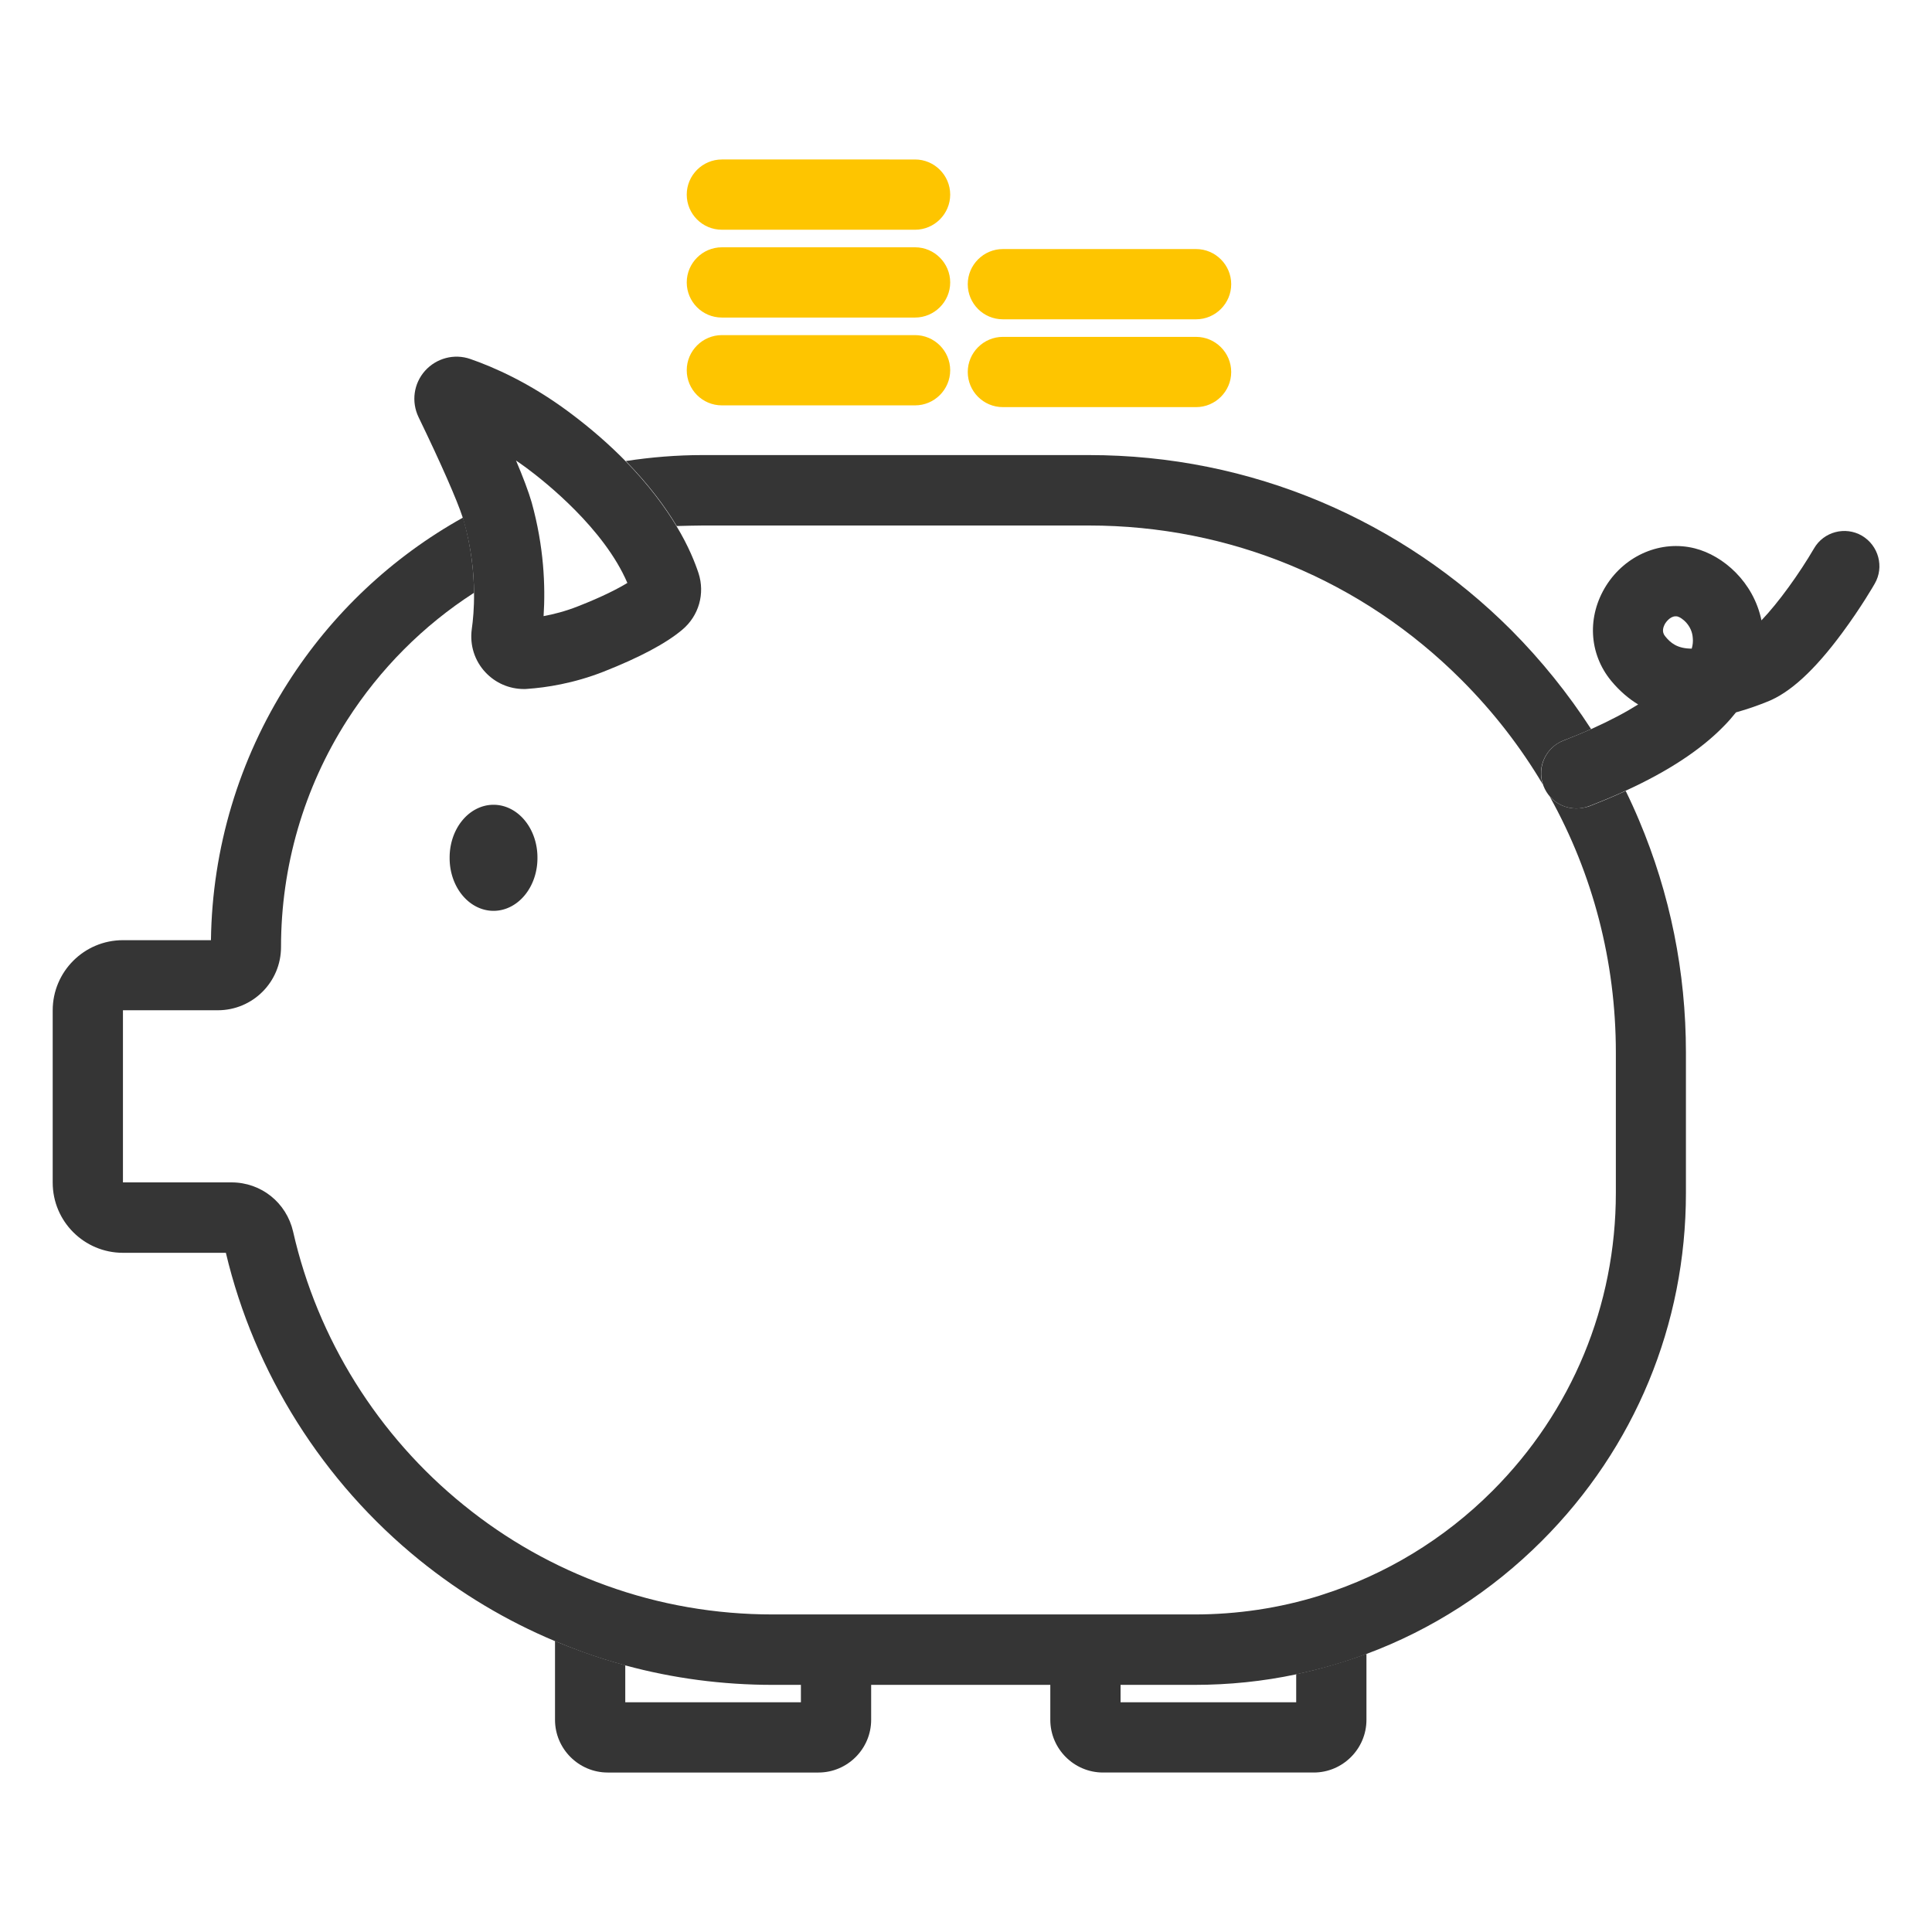 <?xml version="1.0" standalone="no"?><!DOCTYPE svg PUBLIC "-//W3C//DTD SVG 1.1//EN" "http://www.w3.org/Graphics/SVG/1.1/DTD/svg11.dtd"><svg t="1563935423923" class="icon" viewBox="0 0 1024 1024" version="1.1" xmlns="http://www.w3.org/2000/svg" p-id="4689" xmlns:xlink="http://www.w3.org/1999/xlink" width="32" height="32"><defs><style type="text/css"></style></defs><path d="M424.495 902.237H331.404v-19.642c-7.727-2.048-15.267-4.468-22.807-7.168-4.841-1.769-9.681-3.631-14.429-5.679v41.798c0 15.36 12.567 27.927 27.927 27.927h111.709c15.36 0 27.927-12.567 27.927-27.927v-18.618h-37.236v9.309zM687.011 902.237H593.92v-9.309h-37.236v18.618c0 15.36 12.567 27.927 27.927 27.927h111.709c15.36 0 27.927-12.567 27.927-27.927v-35.002c-12.102 4.468-24.483 8.099-37.236 10.799v14.895zM700.788 845.265c-0.465 0.093-0.931 0.279-1.396 0.465 0.465-0.186 0.931-0.279 1.396-0.465z" fill="#353535" p-id="4690"></path><path d="M835.398 428.497c-5.306 0-10.426-2.327-13.964-6.237 22.807 40.96 35.002 87.319 35.002 135.54v74.473c0 59.671-23.273 115.805-65.443 157.975-25.693 25.693-56.599 44.311-90.205 55.017-0.465 0.186-0.931 0.279-1.396 0.465-21.225 6.609-43.567 9.961-66.374 9.961H409.6c-30.348 0-60.044-5.12-88.343-15.36-27.369-9.868-52.689-24.111-75.404-42.543-45.521-36.771-77.638-88.25-90.484-144.943-3.537-15.453-16.943-26.159-32.675-26.159H65.164v-91.229h50.269c18.525 0 33.513-14.988 33.513-33.513 0-42.729 12.102-84.34 35.002-120.18 17.408-27.183 40.401-50.269 67.305-67.584-0.093-10.612-1.396-23.738-5.306-37.888-0.186-0.559-0.372-1.21-0.559-1.955-37.609 20.945-69.446 50.921-92.719 87.412-26.065 40.774-40.215 87.971-40.867 136.564H65.164c-20.573 0-37.236 16.663-37.236 37.236v91.229c0 20.573 16.663 37.236 37.236 37.236h54.551c15.081 63.674 51.479 121.484 102.679 162.909 21.876 17.687 45.987 32.116 71.773 42.915 4.748 1.955 9.588 3.91 14.429 5.679 7.54 2.7 15.174 5.12 22.807 7.168 25.321 6.889 51.572 10.333 78.196 10.333h223.418c18.339 0 36.492-1.862 53.993-5.585 12.753-2.7 25.135-6.237 37.236-10.799 34.537-12.847 66.188-33.14 92.998-59.951 49.245-49.245 76.335-114.688 76.335-184.32v-74.473c0-42.729-8.378-84.154-24.855-123.159-2.234-5.306-4.561-10.426-7.075-15.546-6.144 2.886-12.753 5.585-19.642 8.285-2.141 0.652-4.468 1.024-6.609 1.024z" fill="#353535" p-id="4691"></path><path d="M372.364 278.528h204.8c74.566 0 144.756 29.044 197.446 81.827 16.849 16.849 31.279 35.468 43.101 55.389-3.165-9.402 1.676-19.642 10.985-23.273 5.306-2.048 10.147-4.003 14.615-6.051-12.195-18.804-26.345-36.399-42.356-52.503-29.044-29.044-62.929-51.852-100.631-67.863-39.005-16.477-80.524-24.855-123.159-24.855H372.364c-13.591 0-27.276 1.117-40.681 3.165 12.381 12.66 21.039 24.483 26.996 34.444 4.561-0.093 9.123-0.279 13.684-0.279z" fill="#353535" p-id="4692"></path><path d="M238.313 454.656a27.927 23.273 90 1 0 46.545 0 27.927 23.273 90 1 0-46.545 0Z" fill="#353535" p-id="4693"></path><path d="M251.252 314.182c0.093 8.099-0.559 14.801-1.21 19.363-1.117 8.378 1.489 16.663 7.261 22.807 5.306 5.679 12.66 8.844 20.387 8.844 0.652 0 1.303 0 1.955-0.093 9.495-0.652 24.204-2.793 40.308-9.123 19.084-7.54 33.14-14.988 41.705-22.249 8.751-7.354 12.102-19.084 8.564-29.975-1.769-5.306-5.12-14.057-11.636-24.855-6.051-10.054-14.708-21.876-26.996-34.444-8.285-8.471-18.246-17.315-30.161-26.159-20.666-15.36-39.75-23.738-52.131-28.02-8.564-2.979-17.967-0.465-24.017 6.237-6.051 6.796-7.354 16.384-3.444 24.576 11.823 24.39 20.387 43.939 23.366 53.062 0.186 0.745 0.465 1.396 0.559 1.955 4.096 14.336 5.399 27.462 5.492 38.074z m28.02-66.001c9.775 7.261 40.867 31.93 53.248 60.788-4.748 2.886-12.847 7.168-26.159 12.381-6.609 2.607-12.753 4.189-18.246 5.213 1.024-15.919 0.186-36.864-6.33-60.323-1.583-5.492-4.561-13.405-8.285-22.156 1.955 1.303 3.817 2.7 5.772 4.096z" fill="#353535" p-id="4694"></path><path d="M382.604 214.854h102.4c10.24 0 18.618-8.378 18.618-18.618s-8.378-18.618-18.618-18.618H382.604c-10.24 0-18.618 8.378-18.618 18.618s8.285 18.618 18.618 18.618zM382.604 168.308h102.4c10.24 0 18.618-8.378 18.618-18.618s-8.378-18.618-18.618-18.618H382.604c-10.24 0-18.618 8.378-18.618 18.618s8.285 18.618 18.618 18.618zM531.549 215.785h102.4c10.24 0 18.618-8.378 18.618-18.618s-8.378-18.618-18.618-18.618H531.549c-10.24 0-18.618 8.378-18.618 18.618s8.285 18.618 18.618 18.618zM531.549 169.239h102.4c10.24 0 18.618-8.378 18.618-18.618s-8.378-18.618-18.618-18.618H531.549c-10.24 0-18.618 8.378-18.618 18.618s8.285 18.618 18.618 18.618zM382.604 121.763h102.4c10.24 0 18.618-8.378 18.618-18.618s-8.378-18.618-18.618-18.618H382.604c-10.24 0-18.618 8.378-18.618 18.618s8.285 18.618 18.618 18.618z" fill="#FEC500" p-id="4695"></path><path d="M986.857 283.927c-8.844-5.12-20.294-2.141-25.414 6.796-7.727 13.219-18.804 28.672-27.834 38.074-4.189-20.294-20.201-34.351-35.375-38.167-17.78-4.468-36.678 3.537-46.918 19.735-10.24 16.291-9.216 36.026 2.607 50.455 4.468 5.399 9.309 9.495 14.336 12.567-6.516 4.096-14.708 8.471-24.855 13.033-4.468 1.955-9.309 4.003-14.615 6.051-9.309 3.537-14.15 13.871-10.985 23.273l0.279 0.838c0.838 2.141 2.048 4.096 3.444 5.679 3.537 4.003 8.657 6.237 13.964 6.237 2.234 0 4.468-0.372 6.703-1.21 6.889-2.7 13.498-5.399 19.642-8.285 22.342-10.24 39.75-21.69 51.852-34.164 2.42-2.42 4.561-4.934 6.423-7.261 6.703-1.862 12.474-4.003 16.384-5.585 12.102-4.655 25.228-16.663 39.936-36.585 9.868-13.312 16.943-25.507 17.222-26.065 5.12-8.844 2.048-20.201-6.796-25.414z m-90.205 59.857c-7.727 0-11.264-3.072-14.057-6.516-2.048-2.42-1.024-5.12 0.093-6.982 0.279-0.372 2.42-3.631 5.399-3.631 0.372 0 0.652 0 1.024 0.093 2.234 0.559 7.727 4.655 8.099 11.45 0.186 1.862 0 3.631-0.559 5.585z" fill="#353535" p-id="4696"></path></svg>